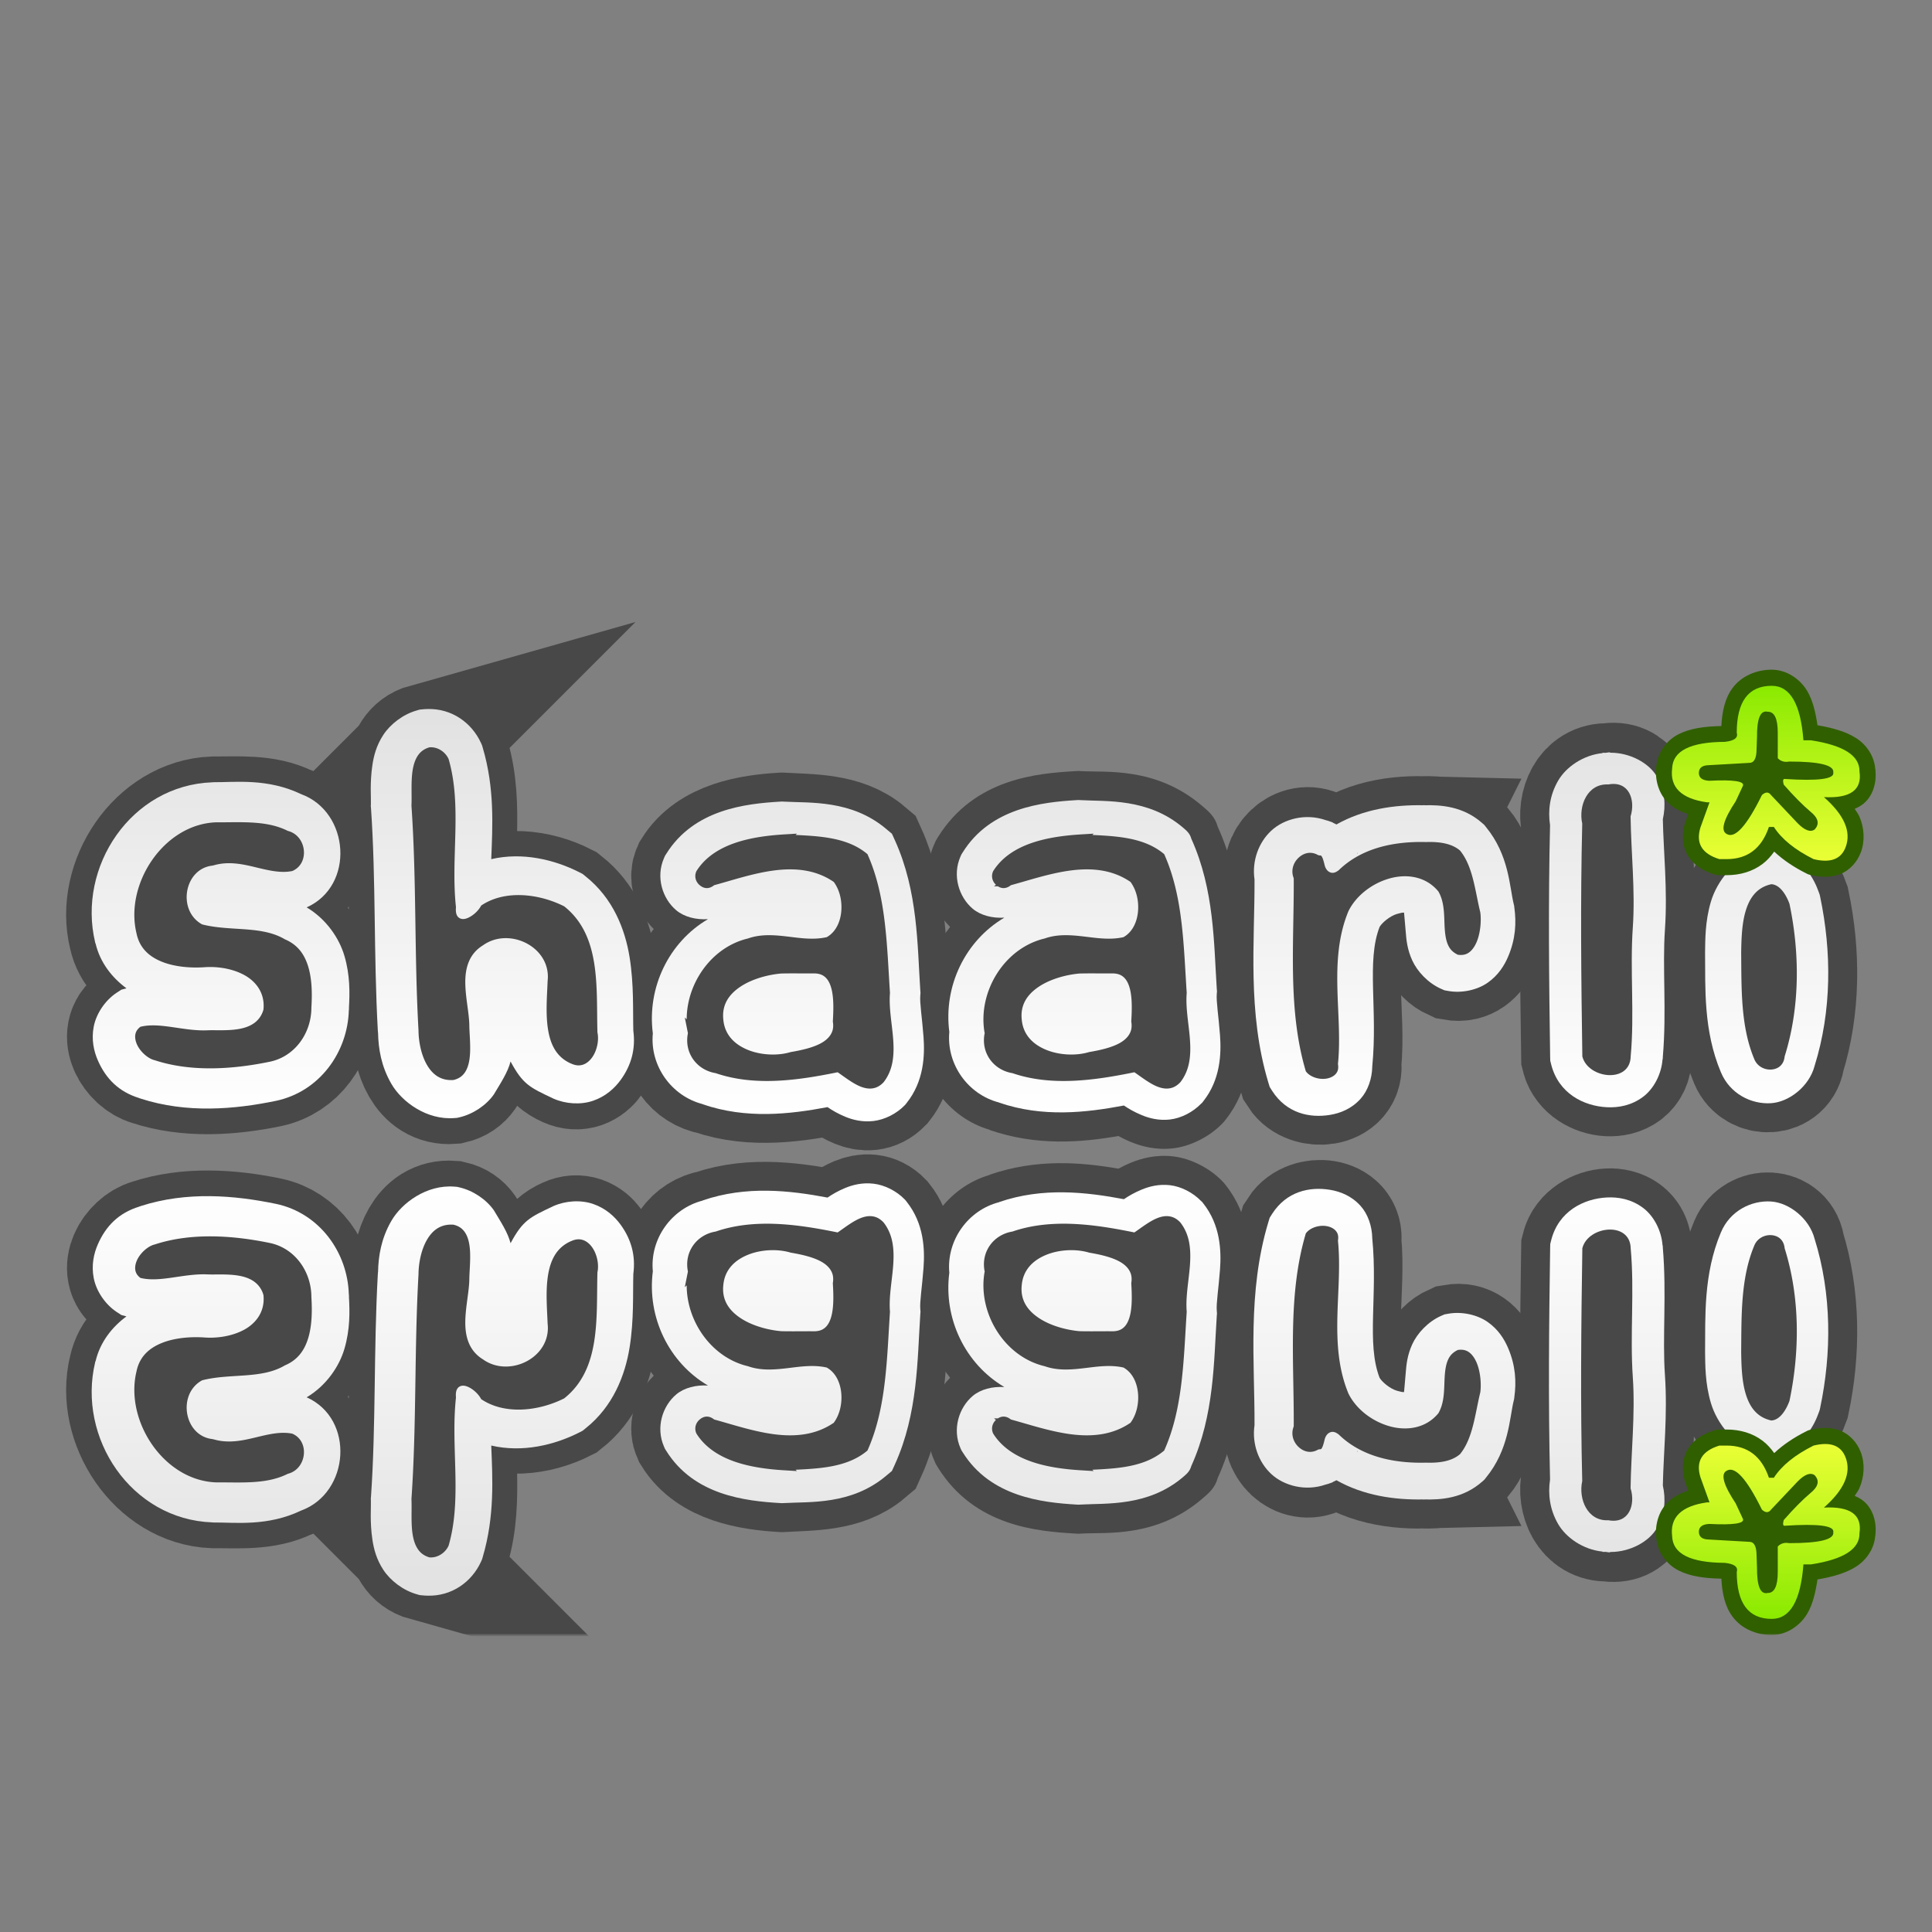 <svg xmlns="http://www.w3.org/2000/svg" xmlns:svg="http://www.w3.org/2000/svg" xmlns:xlink="http://www.w3.org/1999/xlink" id="svg2" width="600" height="600" version="1.1"><rect width="100%" height="100%" fill="#808080" stroke="none"/><title id="title6384">Shaarli Logo</title><defs id="defs4"><linearGradient id="linearGradient4405"><stop id="stop4407" offset="0" stop-color="#000" stop-opacity="1"/><stop id="stop4409" offset="1" stop-color="#fff" stop-opacity="1"/></linearGradient><linearGradient id="linearGradient3780"><stop id="stop3782" offset="0" stop-color="#8aea00" stop-opacity="1"/><stop id="stop3784" offset="1" stop-color="#ebff36" stop-opacity="1"/></linearGradient><linearGradient id="linearGradient4333-6-7"><stop id="stop4335-0-4" offset="0" stop-color="#fff" stop-opacity="1"/><stop id="stop4337-49-0" offset="1" stop-color="#e1e1e1" stop-opacity="1"/></linearGradient><linearGradient id="linearGradient4435" x1="845.8" x2="845.8" y1="637.3" y2="509.843" gradientTransform="translate(-606.516,-487.017)" gradientUnits="userSpaceOnUse" xlink:href="#linearGradient4333-6-7"/><linearGradient id="linearGradient4437" x1="1984.243" x2="1984.243" y1="-348.634" y2="-293.699" gradientTransform="translate(-1434.033,365.554)" gradientUnits="userSpaceOnUse" xlink:href="#linearGradient3780"/><linearGradient id="linearGradient4439" x1="845.8" x2="845.8" y1="637.3" y2="509.843" gradientTransform="translate(-699.197,-487.017)" gradientUnits="userSpaceOnUse" xlink:href="#linearGradient4333-6-7"/><linearGradient id="linearGradient4441" x1="845.8" x2="845.8" y1="637.3" y2="509.843" gradientTransform="translate(-699.879,-487.017)" gradientUnits="userSpaceOnUse" xlink:href="#linearGradient4333-6-7"/><linearGradient id="linearGradient4443" x1="845.8" x2="845.8" y1="637.3" y2="509.843" gradientTransform="translate(-703.287,-487.017)" gradientUnits="userSpaceOnUse" xlink:href="#linearGradient4333-6-7"/><linearGradient id="linearGradient4445" x1="845.8" x2="845.8" y1="637.3" y2="509.843" gradientTransform="translate(-701.242,-487.017)" gradientUnits="userSpaceOnUse" xlink:href="#linearGradient4333-6-7"/><linearGradient id="linearGradient4447" x1="845.8" x2="845.8" y1="637.3" y2="509.843" gradientTransform="translate(-699.198,-487.017)" gradientUnits="userSpaceOnUse" xlink:href="#linearGradient4333-6-7"/><linearGradient id="linearGradient4449" x1="845.8" x2="845.8" y1="637.3" y2="509.843" gradientTransform="translate(-701.242,-487.017)" gradientUnits="userSpaceOnUse" xlink:href="#linearGradient4333-6-7"/><linearGradient id="linearGradient4451" x1="845.8" x2="845.8" y1="637.3" y2="509.843" gradientTransform="translate(-701.242,-487.017)" gradientUnits="userSpaceOnUse" xlink:href="#linearGradient4333-6-7"/><linearGradient id="linearGradient4453" x1="845.8" x2="845.8" y1="637.3" y2="509.843" gradientTransform="translate(-701.242,-487.017)" gradientUnits="userSpaceOnUse" xlink:href="#linearGradient4333-6-7"/><linearGradient id="linearGradient6071" x1="845.8" x2="845.8" y1="637.3" y2="509.843" gradientTransform="translate(-701.242,-487.017)" gradientUnits="userSpaceOnUse" xlink:href="#linearGradient4333-6-7"/><linearGradient id="linearGradient6073" x1="845.8" x2="845.8" y1="637.3" y2="509.843" gradientTransform="translate(-701.242,-487.017)" gradientUnits="userSpaceOnUse" xlink:href="#linearGradient4333-6-7"/><linearGradient id="linearGradient6075" x1="845.8" x2="845.8" y1="637.3" y2="509.843" gradientTransform="translate(-701.242,-487.017)" gradientUnits="userSpaceOnUse" xlink:href="#linearGradient4333-6-7"/><linearGradient id="linearGradient6077" x1="845.8" x2="845.8" y1="637.3" y2="509.843" gradientTransform="translate(-699.198,-487.017)" gradientUnits="userSpaceOnUse" xlink:href="#linearGradient4333-6-7"/><linearGradient id="linearGradient6079" x1="845.8" x2="845.8" y1="637.3" y2="509.843" gradientTransform="translate(-701.242,-487.017)" gradientUnits="userSpaceOnUse" xlink:href="#linearGradient4333-6-7"/><linearGradient id="linearGradient6081" x1="845.8" x2="845.8" y1="637.3" y2="509.843" gradientTransform="translate(-703.287,-487.017)" gradientUnits="userSpaceOnUse" xlink:href="#linearGradient4333-6-7"/><linearGradient id="linearGradient6083" x1="845.8" x2="845.8" y1="637.3" y2="509.843" gradientTransform="translate(-699.879,-487.017)" gradientUnits="userSpaceOnUse" xlink:href="#linearGradient4333-6-7"/><linearGradient id="linearGradient6085" x1="845.8" x2="845.8" y1="637.3" y2="509.843" gradientTransform="translate(-699.197,-487.017)" gradientUnits="userSpaceOnUse" xlink:href="#linearGradient4333-6-7"/><linearGradient id="linearGradient6087" x1="1984.243" x2="1984.243" y1="-348.634" y2="-293.699" gradientTransform="translate(-1434.033,365.554)" gradientUnits="userSpaceOnUse" xlink:href="#linearGradient3780"/><linearGradient id="linearGradient6089" x1="845.8" x2="845.8" y1="637.3" y2="509.843" gradientTransform="translate(-606.516,-487.017)" gradientUnits="userSpaceOnUse" xlink:href="#linearGradient4333-6-7"/><linearGradient id="linearGradient6095" x1="1795.876" x2="1795.876" y1="-116.84" y2="-5.325" gradientTransform="translate(-1431.306,219.115)" gradientUnits="userSpaceOnUse" xlink:href="#linearGradient4405"/><mask id="mask6091" maskUnits="userSpaceOnUse"><rect id="rect6093" width="582.723" height="153.348" x="8.121" y="11.979" fill="url(#linearGradient6095)" fill-opacity="1" fill-rule="nonzero" stroke="none" stroke-width="0" color="#000"/></mask><linearGradient id="linearGradient3787" x1="1984.243" x2="1984.243" y1="-348.634" y2="-293.699" gradientTransform="translate(-1434.033,365.554)" gradientUnits="userSpaceOnUse" xlink:href="#linearGradient3780"/><linearGradient id="linearGradient3789" x1="1984.243" x2="1984.243" y1="-348.634" y2="-293.699" gradientTransform="translate(-1434.033,365.554)" gradientUnits="userSpaceOnUse" xlink:href="#linearGradient3780"/></defs><g id="layer9" display="inline" transform="translate(0,196)"><g id="g6232"><g id="g5987" display="inline" mask="url(#mask6091)" transform="matrix(1,0,0,-1,0,323.744)"><path id="path5989" fill="#484848" fill-opacity="1" fill-rule="nonzero" stroke="#484848" stroke-dasharray="none" stroke-dashoffset="0" stroke-linecap="butt" stroke-linejoin="miter" stroke-miterlimit="4" stroke-opacity="1" stroke-width="38" d="m 549.364,78.113 c -9.495,1.994 -9.703,14.035 -9.835,21.777 0.112,11.083 -0.209,22.963 4.142,33.273 2.005,4.85 9.781,4.748 10.319,-1.068 4.762,-15.205 4.748,-32.013 1.495,-47.505 -0.983,-2.757 -3.069,-6.35 -6.121,-6.476 z" color="#000"/><path id="path5991" fill="#484848" fill-opacity="1" fill-rule="nonzero" stroke="#484848" stroke-dasharray="none" stroke-dashoffset="0" stroke-linecap="butt" stroke-linejoin="miter" stroke-miterlimit="4" stroke-opacity="1" stroke-width="38" d="m 499.489,47.617 c -6.493,-0.34 -9.344,6.605 -8.112,12.169 -0.586,24.076 -0.329,48.312 0.034,72.308 1.751,6.965 14.895,8.488 15.017,-0.071 1.217,-13.272 -0.274,-26.75 0.664,-40.102 0.782,-11.415 -0.557,-23.243 -0.699,-34.376 1.585,-5.106 -0.471,-11.129 -6.903,-9.928 z" color="#000"/><path id="path5993" fill="#484848" fill-opacity="1" fill-rule="nonzero" stroke="#484848" stroke-dasharray="none" stroke-dashoffset="0" stroke-linecap="butt" stroke-linejoin="miter" stroke-miterlimit="4" stroke-opacity="1" stroke-width="38" d="m 132.423,35.234 c -7.694,2.171 -5.921,12.793 -6.227,19.002 1.611,23.245 0.848,46.574 2.171,69.817 0.068,7.094 3.202,16.902 11.885,16.227 7.571,-1.764 5.778,-11.832 5.656,-17.716 -0.047,-7.84 -4.556,-19.239 3.917,-24.309 7.641,-5.375 19.848,0.641 18.646,10.391 -0.325,8.831 -2.084,22.169 7.829,26.475 6.402,2.926 10.618,-5.217 9.394,-10.711 -0.375,-13.554 1.273,-30.226 -10.711,-39.677 -7.973,-4.058 -18.983,-5.545 -26.831,-0.214 -1.037,2.426 -6.995,6.951 -6.405,1.245 -1.695,-15.375 2.056,-31.458 -2.349,-46.402 -1.202,-2.639 -4.032,-4.459 -6.975,-4.128 z" color="#000"/><path id="path5995" fill="#484848" fill-opacity="1" fill-rule="nonzero" stroke="#484848" stroke-dasharray="none" stroke-dashoffset="0" stroke-linecap="butt" stroke-linejoin="miter" stroke-miterlimit="4" stroke-opacity="1" stroke-width="38" d="m 442.14,64.058 c -10.165,-0.258 -20.656,1.861 -28.147,9.181 -2.896,2.056 -1.266,-4.95 -4.84,-5.017 -5.407,-2.933 -11.583,2.988 -9.537,8.754 0.099,20.069 -1.977,40.979 3.879,60.387 3.18,4.958 13.756,4.093 12.704,-2.989 1.546,-15.539 -2.968,-32.105 3.167,-46.865 4.332,-8.663 18.41,-14.137 25.372,-5.907 3.521,6.126 -0.975,16.788 6.832,20.319 7.65,1.348 9.604,-9.082 8.825,-14.768 -1.654,-6.724 -2.156,-14.535 -6.654,-19.999 -3.138,-2.788 -7.564,-3.221 -11.601,-3.096 z" color="#000"/><path id="path5997" fill="url(#linearGradient6071)" fill-opacity="1" fill-rule="nonzero" stroke="none" stroke-width="22" d="m 442.383,54.046 c -0.183,-0.005 -0.379,0.035 -0.562,0.031 -8.694,-0.156 -18.301,1.17 -26.781,5.969 -0.368,-0.216 -0.768,-0.377 -1.156,-0.562 l 0.031,-0.062 c -0.202,-0.11 -0.42,-0.119 -0.625,-0.219 -0.557,-0.236 -1.11,-0.38 -1.687,-0.531 -6.074,-2.109 -12.799,-0.434 -16.844,3.344 -3.858,3.603 -6.006,9.291 -5.156,15.125 0.085,19.316 -2.292,41.235 4.312,63.125 l 0.406,1.312 0.75,1.188 c 4.452,6.943 11.586,8.531 18,7.469 3.207,-0.531 6.701,-1.899 9.5,-5.031 2.272,-2.543 3.512,-6.275 3.594,-9.844 0,-0.043 0,-0.082 0,-0.125 1.748,-17.818 -1.854,-32.725 2.281,-43.375 0.698,-1.232 3.186,-3.391 5.406,-4.031 1.112,-0.321 1.736,-0.443 2.187,-0.406 0.051,0.9 0.279,2.716 0.531,6.062 0.182,2.414 0.473,5.422 2.031,8.812 1.558,3.391 4.842,6.94 8.844,8.75 l 1.156,0.5 1.219,0.219 c 4.154,0.732 8.936,-0.285 12.219,-2.594 3.283,-2.309 5.136,-5.312 6.313,-8.062 2.353,-5.502 2.591,-10.541 1.937,-15.312 l -0.062,-0.531 -0.125,-0.5 c -1.337,-5.437 -1.418,-15.177 -8.656,-23.969 l -0.469,-0.594 -0.594,-0.531 c -6.032,-5.36 -13.043,-5.712 -18,-5.594 v -0.031 z m -20.969,14.625 c 0.31,0.62 0.192,0.768 0.063,0.281 -0.016,-0.06 -0.046,-0.211 -0.063,-0.281 z m -11.844,14.156 c 0.271,0.104 0.535,0.228 0.812,0.312 l -0.125,0.219 -0.125,0.312 c -0.231,0.556 -0.353,1.101 -0.562,1.656 0.01,-0.847 -0.01,-1.649 0,-2.5 z" color="#000"/><path id="path5999" fill="#484848" fill-opacity="1" fill-rule="nonzero" stroke="none" stroke-width="38" d="m 334.936,43.429 -1.125,0.062 c -11.454,0.688 -31.13,2.139 -42.531,20.5 l -0.688,1.156 -0.531,1.219 c -4.016,9.095 -1.174,19.349 5,25.5 -7.101,9.04 -10.536,20.698 -9.25,32.656 -0.793,13.712 8.516,26.59 21.562,30.344 l -0.031,0.062 c 14.594,5.024 28.334,3.892 40,1.875 1.138,0.61 2.377,1.242 3.844,1.844 3.193,1.31 7.68,2.609 13.187,1.969 5.507,-0.64 11.346,-3.716 15.063,-7.531 l 0.656,-0.688 0.594,-0.75 c 7.375,-9.28 7.677,-20.194 7.187,-26.812 -0.489,-6.619 -1.065,-10.996 -1.031,-11.375 l 0.125,-1.469 -0.094,-1.5 c -0.904,-13.7 -0.444,-31.509 -8.687,-49.719 -0.887,-3.144 -2.618,-4.61 -5,-6.625 -14.193,-12.047 -29.801,-10.228 -37.125,-10.656 z m -5,69.25 c -0.698,0.254 -0.096,-0.059 3.594,0.375 3.176,0.373 8.492,1.291 15.344,0.344 -0.042,1.607 -0.047,3.1 0.031,4.469 l -1.219,0.25 c -9.43,1.929 -17.753,2.706 -24.063,1.719 0.309,-2.618 2.556,-6.114 4.281,-6.531 l 1.031,-0.25 1,-0.375 z" color="#000"/><path id="path6001" fill="#484848" fill-opacity="1" fill-rule="nonzero" stroke="#484848" stroke-dasharray="none" stroke-dashoffset="0" stroke-linecap="butt" stroke-linejoin="miter" stroke-miterlimit="4" stroke-opacity="1" stroke-width="38" d="m 242.868,62.943 c -9.845,0.591 -21.923,2.573 -27.507,11.565 -1.522,3.448 2.515,7.165 5.8,4.555 11.688,-3.184 25.877,-8.643 36.937,-1.032 3.425,4.657 3.271,13.732 -2.135,16.831 -8.114,1.834 -16.456,-2.502 -24.589,0.463 -12.741,3.08 -20.924,16.831 -18.646,29.535 -1.221,6.039 2.753,11.58 8.718,12.597 12.26,4.221 25.714,2.258 37.969,-0.249 3.967,2.72 9.701,7.859 14.341,3.096 6.26,-7.877 1.273,-19.023 2.088,-28.069 -0.958,-14.504 -1.048,-29.913 -7.034,-43.136 -7.09,-6.019 -17.222,-5.646 -25.941,-6.156 z" color="#000"/><path id="path6003" fill="url(#linearGradient6073)" fill-opacity="1" fill-rule="nonzero" stroke="none" stroke-width="22" d="m 132.717,24.196 c -0.5,0.015 -1.02,0.036 -1.531,0.094 l -0.906,0.094 -0.844,0.25 c -4.286,1.209 -8.194,4.249 -10.375,7.562 -2.182,3.313 -2.984,6.567 -3.406,9.375 -0.844,5.617 -0.382,10.373 -0.469,12.125 l -0.031,0.656 0.062,0.625 c 1.548,22.342 0.803,45.465 2.125,69.188 5e-4,0.051 0.031,0.106 0.031,0.156 0.01,0.115 -0.01,0.229 0,0.344 h 0.031 c 0.099,4.989 0.967,10.431 4.125,15.906 3.26,5.652 11.014,11.321 19.562,10.656 l 0.844,-0.062 0.812,-0.188 c 4.238,-0.988 8.327,-3.796 10.625,-7.094 2.173,-3.634 4.334,-6.892 5.187,-10.228 3.84,7.133 5.951,8.046 13.157,11.447 v 0.031 c 0.059,0.027 0.128,0.036 0.188,0.062 3.742,1.654 8.431,1.977 12.281,0.656 3.911,-1.341 6.718,-3.901 8.594,-6.5 3.336,-4.622 4.644,-9.641 3.906,-15.25 -0.172,-6.207 0.224,-14.232 -1.156,-22.812 -1.38,-8.58 -5.096,-18.363 -13.75,-25.188 l -0.844,-0.688 -0.969,-0.5 c -7.765,-3.953 -17.709,-6.355 -27.406,-4.094 0.409,-10.283 1.089,-21.96 -2.625,-34.562 l -0.219,-0.75 -0.312,-0.719 c -2.917,-6.403 -9.181,-10.822 -16.688,-10.594 z m 6.062,54 c 0,0.01 0.05,0.032 0.062,0.062 l -0.625,1.469 c 0.331,-0.862 0.554,-1.566 0.562,-1.531 z m 36.062,48.281 c 0.012,-0.004 0.019,0.005 0.031,0 l 0.063,0.312 c -0.043,-0.191 -0.061,-0.255 -0.094,-0.312 z" color="#000"/><path id="path6005" fill="#484848" fill-opacity="1" stroke="none" d="m 133.346,36.096 c -1.692,0.494 -2.816,1.398 -3.625,2.625 -0.821,1.244 -1.324,2.851 -1.594,4.625 -0.534,3.517 -0.195,7.612 -0.344,10.812 0,0.029 0,0.065 0,0.094 1.606,23.274 0.869,46.59 2.188,69.75 a 0.884,0.884 0 0 1 0,0.062 c 0.033,3.421 0.83,7.534 2.594,10.594 1.744,3.025 4.292,5.006 8.219,4.75 0.011,-7.3e-4 0.02,7.7e-4 0.031,0 1.686,-0.4 2.754,-1.197 3.531,-2.312 0.782,-1.122 1.239,-2.598 1.469,-4.25 0.459,-3.303 2e-4,-7.229 -0.062,-10.25 a 0.884,0.884 0 0 1 0,-0.031 c -0.023,-3.754 -1.179,-8.583 -1.25,-13.188 -0.071,-4.59 1.051,-9.12 5.562,-11.844 0.012,-0.008 0.019,-0.023 0.031,-0.031 8.241,-5.753 21.2,0.727 19.969,11.188 0,0.011 0,0.02 0,0.031 -4e-4,0.01 4e-4,0.022 0,0.031 -0.166,4.447 -0.642,9.921 0.094,14.719 0.739,4.819 2.586,8.831 7.219,10.844 a 0.884,0.884 0 0 1 0.031,0 c 1.426,0.652 2.625,0.678 3.688,0.312 1.062,-0.366 2.015,-1.154 2.781,-2.219 1.532,-2.13 2.201,-5.365 1.656,-7.812 a 0.884,0.884 0 0 1 0,-0.156 c -0.189,-6.824 0.107,-14.358 -1,-21.281 -1.103,-6.894 -3.586,-13.136 -9.312,-17.688 -7.729,-3.904 -18.344,-5.258 -25.781,-0.25 -0.773,1.485 -2.324,3.006 -4,3.781 -0.904,0.418 -1.982,0.653 -2.875,0.031 -0.852,-0.593 -1.087,-1.728 -0.969,-3.188 0.01,-0.07 -0.01,-0.115 0,-0.188 -1.663,-15.48 1.962,-31.38 -2.281,-45.938 -1.036,-2.275 -3.478,-3.859 -5.969,-3.625 z"/><path id="path6007" fill="url(#linearGradient6075)" fill-opacity="1" fill-rule="nonzero" stroke="none" stroke-width="22" d="m 500.008,37.64 c -0.47,-0.025 -0.91,0.138 -1.375,0.156 -0.318,0.036 -0.656,-0.058 -0.969,0 v 0.094 c -5.949,0.597 -11.32,4.279 -13.812,8.625 -2.519,4.392 -3.164,9.074 -2.469,13.75 -0.569,24.072 -0.329,48.178 0.031,71.969 l 0.031,1.188 0.281,1.125 c 2.276,9.054 10.12,12.943 17.281,13.312 3.58,0.185 7.606,-0.501 11.25,-3.219 3.443,-2.567 5.753,-7.215 6.062,-11.688 h 0.062 c 0.024,-0.265 0.01,-0.517 0.031,-0.781 1.217,-14.321 -0.181,-27.639 0.656,-39.562 0.841,-12.283 -0.456,-23.979 -0.656,-34.187 0.917,-4.197 0.751,-8.64 -1.75,-13.094 -2.54,-4.522 -8.679,-7.577 -14.437,-7.562 -0.073,1.9e-4 -0.146,-0.001 -0.219,0 v -0.125 z m -0.438,10.469 1.562,8.375 c -0.089,0.088 -0.54,0.266 -0.969,0.5 -0.443,-0.176 -0.588,-0.317 -1.125,-0.594 z m 1.625,8.688 0.125,0.656 c 0,-5.2e-4 -0.146,-0.058 -0.156,-0.062 0.013,-0.262 0.01,-0.416 0.031,-0.594 z" color="#000"/><path id="path6009" fill="#484848" fill-opacity="1" stroke="none" d="m 499.489,47.617 c -6.493,-0.34 -9.344,6.605 -8.112,12.169 -0.586,24.076 -0.329,48.312 0.034,72.308 1.751,6.965 14.895,8.488 15.017,-0.071 1.217,-13.272 -0.274,-26.75 0.664,-40.102 0.782,-11.415 -0.557,-23.243 -0.699,-34.376 1.585,-5.106 -0.471,-11.129 -6.903,-9.928 z"/><path id="path6011" fill="#000" fill-opacity="1" stroke="none" d="m 544.52,53.631 c -7.578,-0.468 -10.675,10.086 -4.626,14.198 6.483,5.14 16.978,-2.577 12.988,-10.248 -1.438,-3.203 -5.114,-4.26 -8.362,-3.95 z"/><path id="path6013" fill="#484848" fill-opacity="1" stroke="#484848" stroke-dasharray="none" stroke-miterlimit="4" stroke-opacity="1" stroke-width="38" d="m 66.312,57.93 c -17.371,0.628 -30.064,20.097 -26.023,36.398 2.193,10.051 13.854,12.097 22.635,11.492 7.138,-0.515 17.604,2.453 16.732,11.492 -1.868,6.297 -10.99,4.974 -16.067,5.217 -7.019,0.304 -14.552,-2.835 -21.309,-1.025 -5.546,3.716 -0.77,11.632 4.436,13.099 11.62,3.854 24.777,2.986 36.677,0.524 8.494,-1.785 13.977,-9.662 14.007,-18.129 0.536,-8.46 -0.125,-18.858 -9.082,-22.635 -7.833,-4.544 -17.524,-2.6 -25.744,-4.646 -6.504,-3.752 -4.59,-15.083 3.214,-15.544 8.376,-2.645 16.584,3.543 24.731,1.747 6.803,-2.757 5.678,-13.266 -1.292,-15.195 C 82.177,57.193 73.972,57.98 66.312,57.93 Z"/><path id="path6015" fill="url(#linearGradient6077)" fill-opacity="1" fill-rule="nonzero" stroke="none" stroke-width="22" d="m 66.146,46.921 -0.219,0.031 c -25.268,0.914 -41.979,26.296 -36.375,49.719 0,0.01 0,0.021 0,0.031 0.023,0.094 0.039,0.188 0.062,0.281 h 0.062 c 1.416,6.03 5.224,10.73 9.594,13.938 l -1.594,0.438 -1.531,1 c -3.493,2.341 -6.246,6.407 -7.031,10.438 -0.785,4.031 0.016,7.644 1.281,10.531 2.462,5.617 6.436,9.721 12.844,11.688 v 0.031 c 0.123,0.041 0.251,0.054 0.375,0.094 0.044,0.014 0.081,0.048 0.125,0.062 14.288,4.597 29.052,3.34 41.875,0.688 h 0.031 c 13.703,-2.879 22.355,-15.235 22.688,-28.188 h 0.031 c 0.01,-0.104 -0.01,-0.238 0,-0.344 0,-0.105 0.031,-0.207 0.031,-0.312 h -0.031 c 0.275,-4.68 0.363,-10.219 -1.406,-16.219 -1.613,-5.468 -5.619,-11.409 -11.719,-15.031 C 110.29,79.056 108.578,56.158 93.551,50.639 83.077,45.629 73.122,46.965 66.395,46.921 h -0.25 z M 49.927,124.077 c 0.474,0.113 0.743,0.175 0.688,0.188 -0.138,-0.044 -0.301,-0.048 -0.438,-0.094 l -0.25,-0.094 z" color="#000"/><path id="path6017" fill="#484848" fill-opacity="1" stroke="none" d="M 67.047,59.378 C 50.757,60.013 38.62,78.635 42.422,93.971 a 1.442,1.442 0 0 1 0,0.031 c 0.987,4.526 3.983,7.143 7.969,8.719 3.985,1.576 8.921,1.948 13.156,1.656 3.818,-0.276 8.416,0.356 12.156,2.344 3.74,1.988 6.616,5.635 6.125,10.719 a 1.442,1.442 0 0 1 -0.062,0.281 c -0.562,1.894 -1.746,3.328 -3.188,4.25 -1.442,0.922 -3.087,1.394 -4.781,1.656 -3.389,0.525 -7.033,0.23 -9.406,0.344 -7.408,0.321 -14.726,-2.603 -20.781,-1.094 -0.923,0.693 -1.397,1.462 -1.562,2.312 -0.181,0.927 -0.017,2.019 0.469,3.125 0.971,2.213 3.281,4.325 5.344,4.906 a 1.442,1.442 0 0 1 0.062,0 c 11.252,3.732 24.146,2.933 35.906,0.5 7.782,-1.635 12.847,-8.873 12.875,-16.719 a 1.442,1.442 0 0 1 0,-0.094 c 0.263,-4.155 0.201,-8.715 -0.937,-12.562 -1.138,-3.847 -3.227,-6.915 -7.281,-8.625 a 1.442,1.442 0 0 1 -0.156,-0.094 c -7.233,-4.196 -16.691,-2.339 -25.375,-4.5 a 1.442,1.442 0 0 1 -0.375,-0.156 c -7.593,-4.38 -5.364,-17.275 3.5,-18.156 v -0.031 c 0.115,-0.036 0.229,-0.029 0.344,-0.062 4.501,-1.306 8.839,-0.38 12.875,0.594 4.08,0.985 7.88,1.928 11.469,1.188 5.476,-2.31 4.495,-10.833 -1.188,-12.406 a 1.442,1.442 0 0 1 -0.281,-0.094 c -6.553,-3.283 -14.441,-2.578 -22.188,-2.625 -0.021,-1.3e-4 -0.042,1.4e-4 -0.062,0 z"/><path id="path6019" fill="url(#linearGradient6079)" fill-opacity="1" fill-rule="nonzero" stroke="none" stroke-width="22" d="m 334.914,52.452 -0.562,0.031 c -10.692,0.642 -26.761,2.359 -35.406,16.281 l -0.375,0.594 -0.281,0.625 c -2.617,5.927 -0.486,12.636 3.813,16.25 2.47,2.077 6.154,2.975 9.812,2.75 -12.173,7.162 -18.958,21.293 -17.094,35.5 -0.932,10.033 5.796,19.426 15.438,21.906 v 0.031 c 13.584,4.676 27.045,3.119 38.781,0.906 1.449,0.985 3.288,2.067 5.563,3 2.275,0.933 5.258,1.75 8.75,1.344 3.491,-0.406 7.12,-2.303 9.625,-4.875 l 0.375,-0.344 0.312,-0.406 c 5.364,-6.75 5.648,-14.757 5.219,-20.562 -0.429,-5.805 -1.211,-10.502 -1,-12.844 l 0.062,-0.781 -0.062,-0.75 c -0.93,-14.081 -0.732,-30.777 -7.906,-46.625 -0.459,-1.658 -1.375,-2.432 -2.625,-3.5 -10.829,-9.192 -23.859,-8.033 -31.844,-8.5 l -0.594,-0.031 z m 22.063,47.469 c 0.298,4.01 0.663,7.893 0.937,12.094 -0.362,6.151 0.754,11.181 1.031,14.938 0.091,1.234 -3e-4,1.897 -0.031,2.719 -0.726,-0.494 -0.88,-0.57 -1.781,-1.188 l -3.5,-2.406 -4.156,0.844 c -11.85,2.425 -23.49,3.771 -32.719,0.594 l -0.75,-0.25 -0.812,-0.156 c -0.756,-0.129 -0.744,-0.008 -0.594,-0.75 l 0.375,-1.875 -0.344,-1.875 c -1.322,-7.375 4.073,-16.319 11.156,-18.031 l 0.563,-0.156 0.531,-0.188 c 1.559,-0.568 3.796,-0.583 7.688,-0.125 3.892,0.458 9.227,1.484 15.656,0.031 l 1.469,-0.344 1.312,-0.75 c 1.546,-0.886 2.848,-1.953 3.969,-3.125 z" color="#000"/><path id="path6021" fill="#484848" fill-opacity="1" stroke="none" d="m 442.846,65.503 c -9.942,-0.252 -20.011,1.831 -27.125,8.781 a 1.425,1.425 0 0 1 -0.188,0.125 c -0.492,0.35 -1.014,0.643 -1.687,0.656 -0.673,0.013 -1.34,-0.399 -1.688,-0.812 -0.695,-0.827 -0.769,-1.595 -0.969,-2.344 -0.2,-0.749 -0.425,-1.471 -0.656,-1.844 -0.232,-0.372 -0.262,-0.398 -0.687,-0.406 a 1.425,1.425 0 0 1 -0.656,-0.188 c -2.151,-1.167 -4.313,-0.582 -5.906,0.906 -1.593,1.488 -2.414,3.812 -1.594,6.125 a 1.425,1.425 0 0 1 0.094,0.469 c 0.099,20.085 -1.905,40.739 3.75,59.719 1.238,1.75 4.054,2.666 6.406,2.281 1.208,-0.198 2.222,-0.712 2.844,-1.406 0.622,-0.694 0.962,-1.546 0.75,-2.969 a 1.425,1.425 0 0 1 0,-0.375 c 1.509,-15.168 -3.125,-31.943 3.25,-47.281 a 1.425,1.425 0 0 1 0.031,-0.062 c 2.388,-4.777 7.285,-8.5 12.594,-10.031 5.309,-1.531 11.269,-0.752 15.156,3.844 a 1.425,1.425 0 0 1 0.156,0.188 c 2.069,3.601 1.692,8.015 1.969,11.75 0.139,1.867 0.419,3.541 1.031,4.875 0.592,1.29 1.475,2.257 3.031,3 1.461,0.207 2.53,-0.051 3.438,-0.688 0.959,-0.672 1.771,-1.814 2.375,-3.219 1.208,-2.81 1.508,-6.683 1.156,-9.25 -1.66,-6.825 -2.269,-14.236 -6.281,-19.188 -2.694,-2.33 -6.669,-2.776 -10.531,-2.656 a 1.425,1.425 0 0 1 -0.062,0 z"/><path id="path6023" fill="url(#linearGradient6081)" fill-opacity="1" fill-rule="nonzero" stroke="none" stroke-width="22" d="m 548.526,68.077 -1.219,0.25 c -8.696,1.826 -14.143,9.538 -15.969,15.687 -1.826,6.15 -1.746,11.847 -1.812,15.719 v 0.125 0.125 c 0.109,10.799 -0.554,24.013 4.906,37 0.01,0.022 0.022,0.04 0.031,0.062 2.773,6.621 9.382,9.962 15.562,9.562 5.6,-0.362 11.835,-5.22 13.5,-11.531 5.392,-17.216 5.301,-35.621 1.75,-52.531 l -0.156,-0.688 -0.219,-0.625 c -0.781,-2.191 -1.853,-4.63 -3.938,-7.188 -2.084,-2.558 -5.84,-5.717 -11.188,-5.938 l -1.25,-0.031 z" color="#000"/><path id="path6025" fill="#484848" fill-opacity="1" stroke="none" d="m 550.114,78.596 c -4.523,0.975 -6.782,4.263 -8,8.375 -1.223,4.131 -1.309,9.035 -1.375,12.906 0.112,11.096 -0.204,22.91 4.094,33.094 0.921,2.228 3.173,3.321 5.25,3.188 2.077,-0.133 3.906,-1.39 4.156,-4.094 a 0.465,0.465 0 0 1 0.031,-0.094 c 4.733,-15.112 4.708,-31.855 1.469,-47.281 -0.479,-1.326 -1.225,-2.853 -2.187,-4.031 -0.963,-1.178 -2.115,-1.985 -3.438,-2.062 z"/><path id="path6027" fill="url(#linearGradient6083)" fill-opacity="1" fill-rule="nonzero" stroke="none" stroke-width="22" d="m 242.871,52.921 -0.594,0.031 c -10.692,0.642 -26.761,2.359 -35.406,16.281 l -0.375,0.594 -0.281,0.656 c -2.617,5.927 -0.486,12.605 3.812,16.219 2.477,2.083 6.176,2.983 9.844,2.75 -12.176,7.147 -18.966,21.268 -17.125,35.469 -0.967,10.061 5.8,19.489 15.469,21.969 l -0.031,0.031 c 13.589,4.678 27.073,3.12 38.812,0.906 1.444,0.98 3.272,2.073 5.531,3 2.275,0.933 5.258,1.718 8.75,1.312 3.491,-0.406 7.151,-2.272 9.656,-4.844 l 0.344,-0.375 0.312,-0.406 c 5.364,-6.75 5.648,-14.726 5.219,-20.531 -0.429,-5.805 -1.211,-10.502 -1,-12.844 l 0.062,-0.781 -0.062,-0.781 c -0.93,-14.081 -0.701,-30.746 -7.875,-46.594 l -0.938,-2.062 -1.719,-1.438 c -10.829,-9.192 -23.828,-8.064 -31.812,-8.531 l -0.594,-0.031 z m 22.031,47.5 c 0.297,4.001 0.664,7.873 0.938,12.062 -0.362,6.151 0.754,11.212 1.031,14.969 0.091,1.228 0,1.868 -0.031,2.688 -0.726,-0.494 -0.88,-0.57 -1.781,-1.188 l -3.5,-2.406 -4.156,0.875 c -11.85,2.425 -23.458,3.771 -32.688,0.594 l -0.781,-0.281 -0.812,-0.125 c -0.756,-0.129 -0.744,-0.04 -0.594,-0.781 l 0.375,-1.844 -0.344,-1.875 c -1.322,-7.375 4.073,-16.35 11.156,-18.062 l 0.562,-0.125 0.531,-0.188 c 1.559,-0.568 3.796,-0.583 7.688,-0.125 3.892,0.458 9.227,1.453 15.656,0 l 1.469,-0.312 1.312,-0.75 c 1.546,-0.886 2.848,-1.953 3.969,-3.125 z" color="#000"/><path id="path6029" fill="#484848" fill-opacity="1" stroke="#484848" stroke-dasharray="none" stroke-miterlimit="4" stroke-opacity="1" stroke-width="3" d="m 243.636,64.63 c -9.636,0.584 -20.934,2.595 -26.031,10.625 -0.404,0.99 -0.045,1.911 0.656,2.5 0.717,0.602 1.49,0.852 2.563,0 a 1.684,1.684 0 0 1 0.625,-0.312 c 5.775,-1.573 12.317,-3.785 18.937,-4.625 6.621,-0.84 13.444,-0.259 19.406,3.844 a 1.684,1.684 0 0 1 0.375,0.375 c 2.028,2.758 2.911,6.507 2.594,10.125 -0.317,3.618 -1.907,7.258 -5.219,9.156 a 1.684,1.684 0 0 1 -0.469,0.188 c -4.456,1.007 -8.795,0.291 -12.875,-0.188 -4.08,-0.478 -7.887,-0.735 -11.531,0.594 a 1.684,1.684 0 0 1 -0.156,0.031 c -11.788,2.85 -19.523,15.788 -17.406,27.594 a 1.684,1.684 0 0 1 0,0.656 c -1.041,5.146 2.256,9.727 7.344,10.594 a 1.684,1.684 0 0 1 0.281,0.062 c 11.75,4.045 24.876,2.181 37.062,-0.312 a 1.684,1.684 0 0 1 1.281,0.281 c 2.082,1.427 4.457,3.292 6.625,4.188 1.084,0.448 2.063,0.631 2.937,0.531 0.863,-0.098 1.676,-0.446 2.594,-1.375 0.01,-0.012 0.022,-0.019 0.031,-0.031 2.661,-3.44 2.97,-7.615 2.625,-12.312 -0.343,-4.666 -1.377,-9.663 -1,-14.469 -0.952,-14.425 -1.107,-29.458 -6.719,-42.156 -6.412,-5.223 -15.795,-5.066 -24.469,-5.562 -0.021,-10e-4 -0.042,0.001 -0.063,0 z"/><path id="path6031" fill="url(#linearGradient6085)" fill-opacity="1" fill-rule="nonzero" stroke="none" stroke-width="22" d="m 252.938,106.304 c -3.499,0.031 -6.961,-0.058 -10.375,0.031 -4.1,0.36 -9.038,1.69 -12.625,4.094 -3.614,2.421 -5.87,5.689 -5.281,10.438 0.493,4.615 3.564,7.564 7.688,9.219 4.123,1.654 9.263,1.821 13.156,0.656 a 1.361,1.361 0 0 1 0.156,-0.031 c 2.869,-0.498 6.594,-1.253 9.281,-2.719 1.344,-0.733 2.384,-1.637 3.031,-2.688 0.648,-1.051 0.96,-2.26 0.687,-3.969 a 1.361,1.361 0 0 1 0,-0.281 c 0.156,-2.767 0.345,-6.685 -0.375,-9.719 -0.36,-1.517 -0.926,-2.775 -1.75,-3.625 -0.818,-0.844 -1.87,-1.362 -3.562,-1.406 -0.012,-3.2e-4 -0.019,2.7e-4 -0.031,0 z" color="#000"/><path id="path6033" fill="#305f00" fill-opacity="1" fill-rule="nonzero" stroke="none" stroke-width="10" d="m 550.241,11.977 c -4.743,8e-5 -9.388,1.945 -12.156,5.656 -2.394,3.209 -3.265,7.282 -3.5,11.844 -5.242,0.108 -9.658,0.711 -13.281,2.531 -3.752,1.885 -6.558,5.756 -6.906,9.938 h -0.062 c -0.013,0.103 0.011,0.209 0,0.312 0,0.043 -0.03,0.082 -0.031,0.125 h 0.031 c -0.383,3.942 0.804,8.086 3.625,10.844 1.743,1.704 3.924,2.79 6.312,3.594 l -0.875,2.438 -0.062,0.125 -0.031,0.125 c -1.024,3.328 -0.988,7.094 0.844,10.156 1.832,3.062 4.913,4.853 8.344,5.906 l 0.719,0.219 h 0.75 2.281 c 4.104,5e-5 8.018,-1.113 11.156,-3.5 1.388,-1.056 2.568,-2.381 3.594,-3.812 2.738,2.556 6.054,4.808 10,6.781 l 0.5,0.25 0.531,0.156 c 3.235,0.792 6.397,0.953 9.406,-0.188 2.996,-1.135 5.352,-3.79 6.438,-6.719 h 0.031 v -0.031 c 1.319,-3.581 1.075,-7.658 -0.469,-11.188 -0.359,-0.821 -0.964,-1.56 -1.438,-2.344 0.799,-0.354 1.577,-0.75 2.312,-1.281 3.146,-2.273 4.467,-6.44 4.156,-10.25 h 0.031 c 0,-0.129 -0.061,-0.247 -0.062,-0.375 -0.017,-0.154 0.023,-0.317 0,-0.469 h -0.062 c -0.251,-3.859 -2.624,-7.476 -5.875,-9.562 -3.197,-2.051 -7.228,-3.197 -12.062,-4.031 -0.595,-4.029 -1.446,-7.641 -3.125,-10.531 -2.27,-3.908 -6.565,-6.719 -11.062,-6.719 z m 18.312,50.625 c 0.265,0.977 0.297,1.77 -0.031,2.656 v 0.031 c -0.318,0.869 -0.304,0.722 -0.625,0.844 -0.259,0.098 -1.207,0.149 -2.562,-0.062 0.331,-0.147 0.737,-0.143 1.031,-0.344 l 0.438,-0.281 0.375,-0.406 c 0.581,-0.62 0.978,-1.554 1.375,-2.438 z" color="#000"/><g id="text6035" fill="url(#linearGradient3787)" fill-opacity="1" stroke="none" font-family="comic andy" font-size="165.015" font-stretch="normal" font-style="normal" font-variant="normal" font-weight="normal" letter-spacing="0" word-spacing="0" style="line-height:125%;-inkscape-font-specification:'comic andy'"><path id="path98" fill="url(#linearGradient6087)" fill-opacity="1" d="m 550.245,16.984 q 8.541,0 9.83,16.92 h 2.337 q 15.228,2.337 15.067,9.669 1.289,8.621 -11.039,7.977 9.427,8.299 6.768,15.47 -2.095,5.721 -9.991,3.787 -8.702,-4.351 -12.328,-9.991 h -1.531 q -3.384,9.991 -13.134,9.991 h -2.256 q -8.138,-2.498 -5.882,-9.83 l 2.82,-7.816 h -0.806 q -11.925,-1.692 -10.797,-10.555 0.322,-8.138 16.356,-8.219 4.432,-0.483 3.706,-2.82 0,-14.584 10.877,-14.584 z m -4.593,16.034 -0.161,4.512 q -0.242,3.384 -2.175,3.384 l -12.731,0.725 q -2.981,0.081 -2.981,2.417 0,2.256 3.223,2.417 11.2,-0.564 10.475,1.531 l -2.256,4.834 q -5.721,8.621 -2.82,10.152 3.868,2.337 10.958,-12.086 1.692,-1.531 2.82,0 4.996,5.318 8.219,8.702 3.304,3.384 5.318,2.014 2.417,-2.578 -1.289,-5.56 -3.626,-3.062 -8.299,-8.38 -0.483,-1.773 0.242,-1.773 15.792,1.047 15.148,-2.014 0.483,-3.384 -13.698,-3.384 -2.175,0.403 -3.545,-1.047 v -7.896 q 0,-6.607 -3.142,-6.526 -3.384,-0.806 -3.304,7.977 z"/></g><path id="path6039" fill="#484848" fill-opacity="1" stroke="#484848" stroke-dasharray="none" stroke-miterlimit="4" stroke-opacity="1" stroke-width="3" d="m 335.791,64.63 c -9.636,0.584 -20.934,2.595 -26.031,10.625 -0.404,0.99 -0.045,1.911 0.656,2.5 0.717,0.602 1.49,0.852 2.563,0 a 1.684,1.684 0 0 1 0.625,-0.312 c 5.775,-1.573 12.317,-3.785 18.937,-4.625 6.621,-0.84 13.444,-0.259 19.406,3.844 a 1.684,1.684 0 0 1 0.375,0.375 c 2.028,2.758 2.911,6.507 2.594,10.125 -0.317,3.618 -1.907,7.258 -5.219,9.156 a 1.684,1.684 0 0 1 -0.469,0.188 c -4.456,1.007 -8.795,0.291 -12.875,-0.188 -4.08,-0.478 -7.887,-0.735 -11.531,0.594 a 1.684,1.684 0 0 1 -0.156,0.031 c -11.788,2.85 -19.523,15.788 -17.406,27.594 a 1.684,1.684 0 0 1 0,0.656 c -1.041,5.146 2.256,9.727 7.344,10.594 a 1.684,1.684 0 0 1 0.281,0.062 c 11.75,4.045 24.876,2.181 37.062,-0.312 a 1.684,1.684 0 0 1 1.281,0.281 c 2.082,1.427 4.457,3.292 6.625,4.188 1.084,0.448 2.063,0.631 2.937,0.531 0.863,-0.098 1.676,-0.446 2.594,-1.375 0.01,-0.012 0.022,-0.019 0.031,-0.031 2.661,-3.44 2.97,-7.615 2.625,-12.312 -0.343,-4.666 -1.377,-9.663 -1,-14.469 -0.952,-14.425 -1.107,-29.458 -6.719,-42.156 -6.412,-5.223 -15.795,-5.066 -24.469,-5.562 -0.021,-10e-4 -0.042,0.001 -0.063,0 z"/><path id="path6041" fill="url(#linearGradient6089)" fill-opacity="1" fill-rule="nonzero" stroke="none" stroke-width="22" d="m 345.619,106.304 c -3.499,0.031 -6.961,-0.058 -10.375,0.031 -4.1,0.36 -9.038,1.69 -12.625,4.094 -3.614,2.421 -5.87,5.689 -5.281,10.438 0.493,4.615 3.564,7.564 7.688,9.219 4.123,1.654 9.263,1.821 13.156,0.656 a 1.361,1.361 0 0 1 0.156,-0.031 c 2.869,-0.498 6.594,-1.253 9.281,-2.719 1.344,-0.733 2.384,-1.637 3.031,-2.688 0.648,-1.051 0.96,-2.26 0.687,-3.969 a 1.361,1.361 0 0 1 0,-0.281 c 0.156,-2.767 0.345,-6.685 -0.375,-9.719 -0.36,-1.517 -0.926,-2.775 -1.75,-3.625 -0.818,-0.844 -1.87,-1.362 -3.562,-1.406 -0.012,-3.2e-4 -0.019,2.7e-4 -0.031,0 z" color="#000"/></g><g id="g5958"><path id="path4188" fill="#484848" fill-opacity="1" fill-rule="nonzero" stroke="#484848" stroke-dasharray="none" stroke-dashoffset="0" stroke-linecap="butt" stroke-linejoin="miter" stroke-miterlimit="4" stroke-opacity="1" stroke-width="38" d="m 549.364,78.113 c -9.495,1.994 -9.703,14.035 -9.835,21.777 0.112,11.083 -0.209,22.963 4.142,33.273 2.005,4.85 9.781,4.748 10.319,-1.068 4.762,-15.205 4.748,-32.013 1.495,-47.505 -0.983,-2.757 -3.069,-6.35 -6.121,-6.476 z" color="#000"/><path id="path4190" fill="#484848" fill-opacity="1" fill-rule="nonzero" stroke="#484848" stroke-dasharray="none" stroke-dashoffset="0" stroke-linecap="butt" stroke-linejoin="miter" stroke-miterlimit="4" stroke-opacity="1" stroke-width="38" d="m 499.489,47.617 c -6.493,-0.34 -9.344,6.605 -8.112,12.169 -0.586,24.076 -0.329,48.312 0.034,72.308 1.751,6.965 14.895,8.488 15.017,-0.071 1.217,-13.272 -0.274,-26.75 0.664,-40.102 0.782,-11.415 -0.557,-23.243 -0.699,-34.376 1.585,-5.106 -0.471,-11.129 -6.903,-9.928 z" color="#000"/><path id="path4192" fill="#484848" fill-opacity="1" fill-rule="nonzero" stroke="#484848" stroke-dasharray="none" stroke-dashoffset="0" stroke-linecap="butt" stroke-linejoin="miter" stroke-miterlimit="4" stroke-opacity="1" stroke-width="38" d="m 132.423,35.234 c -7.694,2.171 -5.921,12.793 -6.227,19.002 1.611,23.245 0.848,46.574 2.171,69.817 0.068,7.094 3.202,16.902 11.885,16.227 7.571,-1.764 5.778,-11.832 5.656,-17.716 -0.047,-7.84 -4.556,-19.239 3.917,-24.309 7.641,-5.375 19.848,0.641 18.646,10.391 -0.325,8.831 -2.084,22.169 7.829,26.475 6.402,2.926 10.618,-5.217 9.394,-10.711 -0.375,-13.554 1.273,-30.226 -10.711,-39.677 -7.973,-4.058 -18.983,-5.545 -26.831,-0.214 -1.037,2.426 -6.995,6.951 -6.405,1.245 -1.695,-15.375 2.056,-31.458 -2.349,-46.402 -1.202,-2.639 -4.032,-4.459 -6.975,-4.128 z" color="#000"/><path id="path4194" fill="#484848" fill-opacity="1" fill-rule="nonzero" stroke="#484848" stroke-dasharray="none" stroke-dashoffset="0" stroke-linecap="butt" stroke-linejoin="miter" stroke-miterlimit="4" stroke-opacity="1" stroke-width="38" d="m 442.14,64.058 c -10.165,-0.258 -20.656,1.861 -28.147,9.181 -2.896,2.056 -1.266,-4.95 -4.84,-5.017 -5.407,-2.933 -11.583,2.988 -9.537,8.754 0.099,20.069 -1.977,40.979 3.879,60.387 3.18,4.958 13.756,4.093 12.704,-2.989 1.546,-15.539 -2.968,-32.105 3.167,-46.865 4.332,-8.663 18.41,-14.137 25.372,-5.907 3.521,6.126 -0.975,16.788 6.832,20.319 7.65,1.348 9.604,-9.082 8.825,-14.768 -1.654,-6.724 -2.156,-14.535 -6.654,-19.999 -3.138,-2.788 -7.564,-3.221 -11.601,-3.096 z" color="#000"/><path id="path4196" fill="url(#linearGradient4453)" fill-opacity="1" fill-rule="nonzero" stroke="none" stroke-width="22" d="m 442.383,54.046 c -0.183,-0.005 -0.379,0.035 -0.562,0.031 -8.694,-0.156 -18.301,1.17 -26.781,5.969 -0.368,-0.216 -0.768,-0.377 -1.156,-0.562 l 0.031,-0.062 c -0.202,-0.11 -0.42,-0.119 -0.625,-0.219 -0.557,-0.236 -1.11,-0.38 -1.687,-0.531 -6.074,-2.109 -12.799,-0.434 -16.844,3.344 -3.858,3.603 -6.006,9.291 -5.156,15.125 0.085,19.316 -2.292,41.235 4.312,63.125 l 0.406,1.312 0.75,1.188 c 4.452,6.943 11.586,8.531 18,7.469 3.207,-0.531 6.701,-1.899 9.5,-5.031 2.272,-2.543 3.512,-6.275 3.594,-9.844 0,-0.043 0,-0.082 0,-0.125 1.748,-17.818 -1.854,-32.725 2.281,-43.375 0.698,-1.232 3.186,-3.391 5.406,-4.031 1.112,-0.321 1.736,-0.443 2.187,-0.406 0.051,0.9 0.279,2.716 0.531,6.062 0.182,2.414 0.473,5.422 2.031,8.812 1.558,3.391 4.842,6.94 8.844,8.75 l 1.156,0.5 1.219,0.219 c 4.154,0.732 8.936,-0.285 12.219,-2.594 3.283,-2.309 5.136,-5.312 6.313,-8.062 2.353,-5.502 2.591,-10.541 1.937,-15.312 l -0.062,-0.531 -0.125,-0.5 c -1.337,-5.437 -1.418,-15.177 -8.656,-23.969 l -0.469,-0.594 -0.594,-0.531 c -6.032,-5.36 -13.043,-5.712 -18,-5.594 v -0.031 z m -20.969,14.625 c 0.31,0.62 0.192,0.768 0.063,0.281 -0.016,-0.06 -0.046,-0.211 -0.063,-0.281 z m -11.844,14.156 c 0.271,0.104 0.535,0.228 0.812,0.312 l -0.125,0.219 -0.125,0.312 c -0.231,0.556 -0.353,1.101 -0.562,1.656 0.01,-0.847 -0.01,-1.649 0,-2.5 z" color="#000"/><path id="path4198" fill="#484848" fill-opacity="1" fill-rule="nonzero" stroke="none" stroke-width="38" d="m 334.936,43.429 -1.125,0.062 c -11.454,0.688 -31.13,2.139 -42.531,20.5 l -0.688,1.156 -0.531,1.219 c -4.016,9.095 -1.174,19.349 5,25.5 -7.101,9.04 -10.536,20.698 -9.25,32.656 -0.793,13.712 8.516,26.59 21.562,30.344 l -0.031,0.062 c 14.594,5.024 28.334,3.892 40,1.875 1.138,0.61 2.377,1.242 3.844,1.844 3.193,1.31 7.68,2.609 13.187,1.969 5.507,-0.64 11.346,-3.716 15.063,-7.531 l 0.656,-0.688 0.594,-0.75 c 7.375,-9.28 7.677,-20.194 7.187,-26.812 -0.489,-6.619 -1.065,-10.996 -1.031,-11.375 l 0.125,-1.469 -0.094,-1.5 c -0.904,-13.7 -0.444,-31.509 -8.687,-49.719 -0.887,-3.144 -2.618,-4.61 -5,-6.625 -14.193,-12.047 -29.801,-10.228 -37.125,-10.656 z m -5,69.25 c -0.698,0.254 -0.096,-0.059 3.594,0.375 3.176,0.373 8.492,1.291 15.344,0.344 -0.042,1.607 -0.047,3.1 0.031,4.469 l -1.219,0.25 c -9.43,1.929 -17.753,2.706 -24.063,1.719 0.309,-2.618 2.556,-6.114 4.281,-6.531 l 1.031,-0.25 1,-0.375 z" color="#000"/><path id="path4200" fill="#484848" fill-opacity="1" fill-rule="nonzero" stroke="#484848" stroke-dasharray="none" stroke-dashoffset="0" stroke-linecap="butt" stroke-linejoin="miter" stroke-miterlimit="4" stroke-opacity="1" stroke-width="38" d="m 242.868,62.943 c -9.845,0.591 -21.923,2.573 -27.507,11.565 -1.522,3.448 2.515,7.165 5.8,4.555 11.688,-3.184 25.877,-8.643 36.937,-1.032 3.425,4.657 3.271,13.732 -2.135,16.831 -8.114,1.834 -16.456,-2.502 -24.589,0.463 -12.741,3.08 -20.924,16.831 -18.646,29.535 -1.221,6.039 2.753,11.58 8.718,12.597 12.26,4.221 25.714,2.258 37.969,-0.249 3.967,2.72 9.701,7.859 14.341,3.096 6.26,-7.877 1.273,-19.023 2.088,-28.069 -0.958,-14.504 -1.048,-29.913 -7.034,-43.136 -7.09,-6.019 -17.222,-5.646 -25.941,-6.156 z" color="#000"/><path id="path4202" fill="url(#linearGradient4451)" fill-opacity="1" fill-rule="nonzero" stroke="none" stroke-width="22" d="m 132.717,24.196 c -0.5,0.015 -1.02,0.036 -1.531,0.094 l -0.906,0.094 -0.844,0.25 c -4.286,1.209 -8.194,4.249 -10.375,7.562 -2.182,3.313 -2.984,6.567 -3.406,9.375 -0.844,5.617 -0.382,10.373 -0.469,12.125 l -0.031,0.656 0.062,0.625 c 1.548,22.342 0.803,45.465 2.125,69.188 5e-4,0.051 0.031,0.106 0.031,0.156 0.01,0.115 -0.01,0.229 0,0.344 h 0.031 c 0.099,4.989 0.967,10.431 4.125,15.906 3.26,5.652 11.014,11.321 19.562,10.656 l 0.844,-0.062 0.812,-0.188 c 4.238,-0.988 8.327,-3.796 10.625,-7.094 2.173,-3.634 4.334,-6.892 5.187,-10.228 3.84,7.133 5.951,8.046 13.157,11.447 v 0.031 c 0.059,0.027 0.128,0.036 0.188,0.062 3.742,1.654 8.431,1.977 12.281,0.656 3.911,-1.341 6.718,-3.901 8.594,-6.5 3.336,-4.622 4.644,-9.641 3.906,-15.25 -0.172,-6.207 0.224,-14.232 -1.156,-22.812 -1.38,-8.58 -5.096,-18.363 -13.75,-25.188 l -0.844,-0.688 -0.969,-0.5 c -7.765,-3.953 -17.709,-6.355 -27.406,-4.094 0.409,-10.283 1.089,-21.96 -2.625,-34.562 l -0.219,-0.75 -0.312,-0.719 c -2.917,-6.403 -9.181,-10.822 -16.688,-10.594 z m 6.062,54 c 0,0.01 0.05,0.032 0.062,0.062 l -0.625,1.469 c 0.331,-0.862 0.554,-1.566 0.562,-1.531 z m 36.062,48.281 c 0.012,-0.004 0.019,0.005 0.031,0 l 0.063,0.312 c -0.043,-0.191 -0.061,-0.255 -0.094,-0.312 z" color="#000"/><path id="path4440" fill="#484848" fill-opacity="1" stroke="none" d="m 133.346,36.096 c -1.692,0.494 -2.816,1.398 -3.625,2.625 -0.821,1.244 -1.324,2.851 -1.594,4.625 -0.534,3.517 -0.195,7.612 -0.344,10.812 0,0.029 0,0.065 0,0.094 1.606,23.274 0.869,46.59 2.188,69.75 a 0.884,0.884 0 0 1 0,0.062 c 0.033,3.421 0.83,7.534 2.594,10.594 1.744,3.025 4.292,5.006 8.219,4.75 0.011,-7.3e-4 0.02,7.7e-4 0.031,0 1.686,-0.4 2.754,-1.197 3.531,-2.312 0.782,-1.122 1.239,-2.598 1.469,-4.25 0.459,-3.303 2e-4,-7.229 -0.062,-10.25 a 0.884,0.884 0 0 1 0,-0.031 c -0.023,-3.754 -1.179,-8.583 -1.25,-13.188 -0.071,-4.59 1.051,-9.12 5.562,-11.844 0.012,-0.008 0.019,-0.023 0.031,-0.031 8.241,-5.753 21.2,0.727 19.969,11.188 0,0.011 0,0.02 0,0.031 -4e-4,0.01 4e-4,0.022 0,0.031 -0.166,4.447 -0.642,9.921 0.094,14.719 0.739,4.819 2.586,8.831 7.219,10.844 a 0.884,0.884 0 0 1 0.031,0 c 1.426,0.652 2.625,0.678 3.688,0.312 1.062,-0.366 2.015,-1.154 2.781,-2.219 1.532,-2.13 2.201,-5.365 1.656,-7.812 a 0.884,0.884 0 0 1 0,-0.156 c -0.189,-6.824 0.107,-14.358 -1,-21.281 -1.103,-6.894 -3.586,-13.136 -9.312,-17.688 -7.729,-3.904 -18.344,-5.258 -25.781,-0.25 -0.773,1.485 -2.324,3.006 -4,3.781 -0.904,0.418 -1.982,0.653 -2.875,0.031 -0.852,-0.593 -1.087,-1.728 -0.969,-3.188 0.01,-0.07 -0.01,-0.115 0,-0.188 -1.663,-15.48 1.962,-31.38 -2.281,-45.938 -1.036,-2.275 -3.478,-3.859 -5.969,-3.625 z"/><path id="path4206" fill="url(#linearGradient4449)" fill-opacity="1" fill-rule="nonzero" stroke="none" stroke-width="22" d="m 500.008,37.64 c -0.47,-0.025 -0.91,0.138 -1.375,0.156 -0.318,0.036 -0.656,-0.058 -0.969,0 v 0.094 c -5.949,0.597 -11.32,4.279 -13.812,8.625 -2.519,4.392 -3.164,9.074 -2.469,13.75 -0.569,24.072 -0.329,48.178 0.031,71.969 l 0.031,1.188 0.281,1.125 c 2.276,9.054 10.12,12.943 17.281,13.312 3.58,0.185 7.606,-0.501 11.25,-3.219 3.443,-2.567 5.753,-7.215 6.062,-11.688 h 0.062 c 0.024,-0.265 0.01,-0.517 0.031,-0.781 1.217,-14.321 -0.181,-27.639 0.656,-39.562 0.841,-12.283 -0.456,-23.979 -0.656,-34.187 0.917,-4.197 0.751,-8.64 -1.75,-13.094 -2.54,-4.522 -8.679,-7.577 -14.437,-7.562 -0.073,1.9e-4 -0.146,-0.001 -0.219,0 v -0.125 z m -0.438,10.469 1.562,8.375 c -0.089,0.088 -0.54,0.266 -0.969,0.5 -0.443,-0.176 -0.588,-0.317 -1.125,-0.594 z m 1.625,8.688 0.125,0.656 c 0,-5.2e-4 -0.146,-0.058 -0.156,-0.062 0.013,-0.262 0.01,-0.416 0.031,-0.594 z" color="#000"/><path id="path4208" fill="#484848" fill-opacity="1" stroke="none" d="m 499.489,47.617 c -6.493,-0.34 -9.344,6.605 -8.112,12.169 -0.586,24.076 -0.329,48.312 0.034,72.308 1.751,6.965 14.895,8.488 15.017,-0.071 1.217,-13.272 -0.274,-26.75 0.664,-40.102 0.782,-11.415 -0.557,-23.243 -0.699,-34.376 1.585,-5.106 -0.471,-11.129 -6.903,-9.928 z"/><path id="path4210" fill="#000" fill-opacity="1" stroke="none" d="m 544.52,53.631 c -7.578,-0.468 -10.675,10.086 -4.626,14.198 6.483,5.14 16.978,-2.577 12.988,-10.248 -1.438,-3.203 -5.114,-4.26 -8.362,-3.95 z"/><path id="path4212" fill="#484848" fill-opacity="1" stroke="#484848" stroke-dasharray="none" stroke-miterlimit="4" stroke-opacity="1" stroke-width="38" d="m 66.312,57.93 c -17.371,0.628 -30.064,20.097 -26.023,36.398 2.193,10.051 13.854,12.097 22.635,11.492 7.138,-0.515 17.604,2.453 16.732,11.492 -1.868,6.297 -10.99,4.974 -16.067,5.217 -7.019,0.304 -14.552,-2.835 -21.309,-1.025 -5.546,3.716 -0.77,11.632 4.436,13.099 11.62,3.854 24.777,2.986 36.677,0.524 8.494,-1.785 13.977,-9.662 14.007,-18.129 0.536,-8.46 -0.125,-18.858 -9.082,-22.635 -7.833,-4.544 -17.524,-2.6 -25.744,-4.646 -6.504,-3.752 -4.59,-15.083 3.214,-15.544 8.376,-2.645 16.584,3.543 24.731,1.747 6.803,-2.757 5.678,-13.266 -1.292,-15.195 C 82.177,57.193 73.972,57.98 66.312,57.93 Z"/><path id="path4214" fill="url(#linearGradient4447)" fill-opacity="1" fill-rule="nonzero" stroke="none" stroke-width="22" d="m 66.146,46.921 -0.219,0.031 c -25.268,0.914 -41.979,26.296 -36.375,49.719 0,0.01 0,0.021 0,0.031 0.023,0.094 0.039,0.188 0.062,0.281 h 0.062 c 1.416,6.03 5.224,10.73 9.594,13.938 l -1.594,0.438 -1.531,1 c -3.493,2.341 -6.246,6.407 -7.031,10.438 -0.785,4.031 0.016,7.644 1.281,10.531 2.462,5.617 6.436,9.721 12.844,11.688 v 0.031 c 0.123,0.041 0.251,0.054 0.375,0.094 0.044,0.014 0.081,0.048 0.125,0.062 14.288,4.597 29.052,3.34 41.875,0.688 h 0.031 c 13.703,-2.879 22.355,-15.235 22.688,-28.188 h 0.031 c 0.01,-0.104 -0.01,-0.238 0,-0.344 0,-0.105 0.031,-0.207 0.031,-0.312 h -0.031 c 0.275,-4.68 0.363,-10.219 -1.406,-16.219 -1.613,-5.468 -5.619,-11.409 -11.719,-15.031 C 110.29,79.056 108.578,56.158 93.551,50.639 83.077,45.629 73.122,46.965 66.395,46.921 h -0.25 z M 49.927,124.077 c 0.474,0.113 0.743,0.175 0.688,0.188 -0.138,-0.044 -0.301,-0.048 -0.438,-0.094 l -0.25,-0.094 z" color="#000"/><path id="path4442" fill="#484848" fill-opacity="1" stroke="none" d="M 67.047,59.378 C 50.757,60.013 38.62,78.635 42.422,93.971 a 1.442,1.442 0 0 1 0,0.031 c 0.987,4.526 3.983,7.143 7.969,8.719 3.985,1.576 8.921,1.948 13.156,1.656 3.818,-0.276 8.416,0.356 12.156,2.344 3.74,1.988 6.616,5.635 6.125,10.719 a 1.442,1.442 0 0 1 -0.062,0.281 c -0.562,1.894 -1.746,3.328 -3.188,4.25 -1.442,0.922 -3.087,1.394 -4.781,1.656 -3.389,0.525 -7.033,0.23 -9.406,0.344 -7.408,0.321 -14.726,-2.603 -20.781,-1.094 -0.923,0.693 -1.397,1.462 -1.562,2.312 -0.181,0.927 -0.017,2.019 0.469,3.125 0.971,2.213 3.281,4.325 5.344,4.906 a 1.442,1.442 0 0 1 0.062,0 c 11.252,3.732 24.146,2.933 35.906,0.5 7.782,-1.635 12.847,-8.873 12.875,-16.719 a 1.442,1.442 0 0 1 0,-0.094 c 0.263,-4.155 0.201,-8.715 -0.937,-12.562 -1.138,-3.847 -3.227,-6.915 -7.281,-8.625 a 1.442,1.442 0 0 1 -0.156,-0.094 c -7.233,-4.196 -16.691,-2.339 -25.375,-4.5 a 1.442,1.442 0 0 1 -0.375,-0.156 c -7.593,-4.38 -5.364,-17.275 3.5,-18.156 v -0.031 c 0.115,-0.036 0.229,-0.029 0.344,-0.062 4.501,-1.306 8.839,-0.38 12.875,0.594 4.08,0.985 7.88,1.928 11.469,1.188 5.476,-2.31 4.495,-10.833 -1.188,-12.406 a 1.442,1.442 0 0 1 -0.281,-0.094 c -6.553,-3.283 -14.441,-2.578 -22.188,-2.625 -0.021,-1.3e-4 -0.042,1.4e-4 -0.062,0 z"/><path id="path4218" fill="url(#linearGradient4445)" fill-opacity="1" fill-rule="nonzero" stroke="none" stroke-width="22" d="m 334.914,52.452 -0.562,0.031 c -10.692,0.642 -26.761,2.359 -35.406,16.281 l -0.375,0.594 -0.281,0.625 c -2.617,5.927 -0.486,12.636 3.813,16.25 2.47,2.077 6.154,2.975 9.812,2.75 -12.173,7.162 -18.958,21.293 -17.094,35.5 -0.932,10.033 5.796,19.426 15.438,21.906 v 0.031 c 13.584,4.676 27.045,3.119 38.781,0.906 1.449,0.985 3.288,2.067 5.563,3 2.275,0.933 5.258,1.75 8.75,1.344 3.491,-0.406 7.12,-2.303 9.625,-4.875 l 0.375,-0.344 0.312,-0.406 c 5.364,-6.75 5.648,-14.757 5.219,-20.562 -0.429,-5.805 -1.211,-10.502 -1,-12.844 l 0.062,-0.781 -0.062,-0.75 c -0.93,-14.081 -0.732,-30.777 -7.906,-46.625 -0.459,-1.658 -1.375,-2.432 -2.625,-3.5 -10.829,-9.192 -23.859,-8.033 -31.844,-8.5 l -0.594,-0.031 z m 22.063,47.469 c 0.298,4.01 0.663,7.893 0.937,12.094 -0.362,6.151 0.754,11.181 1.031,14.938 0.091,1.234 -3e-4,1.897 -0.031,2.719 -0.726,-0.494 -0.88,-0.57 -1.781,-1.188 l -3.5,-2.406 -4.156,0.844 c -11.85,2.425 -23.49,3.771 -32.719,0.594 l -0.75,-0.25 -0.812,-0.156 c -0.756,-0.129 -0.744,-0.008 -0.594,-0.75 l 0.375,-1.875 -0.344,-1.875 c -1.322,-7.375 4.073,-16.319 11.156,-18.031 l 0.563,-0.156 0.531,-0.188 c 1.559,-0.568 3.796,-0.583 7.688,-0.125 3.892,0.458 9.227,1.484 15.656,0.031 l 1.469,-0.344 1.312,-0.75 c 1.546,-0.886 2.848,-1.953 3.969,-3.125 z" color="#000"/><path id="path4436" fill="#484848" fill-opacity="1" stroke="none" d="m 442.846,65.503 c -9.942,-0.252 -20.011,1.831 -27.125,8.781 a 1.425,1.425 0 0 1 -0.188,0.125 c -0.492,0.35 -1.014,0.643 -1.687,0.656 -0.673,0.013 -1.34,-0.399 -1.688,-0.812 -0.695,-0.827 -0.769,-1.595 -0.969,-2.344 -0.2,-0.749 -0.425,-1.471 -0.656,-1.844 -0.232,-0.372 -0.262,-0.398 -0.687,-0.406 a 1.425,1.425 0 0 1 -0.656,-0.188 c -2.151,-1.167 -4.313,-0.582 -5.906,0.906 -1.593,1.488 -2.414,3.812 -1.594,6.125 a 1.425,1.425 0 0 1 0.094,0.469 c 0.099,20.085 -1.905,40.739 3.75,59.719 1.238,1.75 4.054,2.666 6.406,2.281 1.208,-0.198 2.222,-0.712 2.844,-1.406 0.622,-0.694 0.962,-1.546 0.75,-2.969 a 1.425,1.425 0 0 1 0,-0.375 c 1.509,-15.168 -3.125,-31.943 3.25,-47.281 a 1.425,1.425 0 0 1 0.031,-0.062 c 2.388,-4.777 7.285,-8.5 12.594,-10.031 5.309,-1.531 11.269,-0.752 15.156,3.844 a 1.425,1.425 0 0 1 0.156,0.188 c 2.069,3.601 1.692,8.015 1.969,11.75 0.139,1.867 0.419,3.541 1.031,4.875 0.592,1.29 1.475,2.257 3.031,3 1.461,0.207 2.53,-0.051 3.438,-0.688 0.959,-0.672 1.771,-1.814 2.375,-3.219 1.208,-2.81 1.508,-6.683 1.156,-9.25 -1.66,-6.825 -2.269,-14.236 -6.281,-19.188 -2.694,-2.33 -6.669,-2.776 -10.531,-2.656 a 1.425,1.425 0 0 1 -0.062,0 z"/><path id="path4224" fill="url(#linearGradient4443)" fill-opacity="1" fill-rule="nonzero" stroke="none" stroke-width="22" d="m 548.526,68.077 -1.219,0.25 c -8.696,1.826 -14.143,9.538 -15.969,15.687 -1.826,6.15 -1.746,11.847 -1.812,15.719 v 0.125 0.125 c 0.109,10.799 -0.554,24.013 4.906,37 0.01,0.022 0.022,0.04 0.031,0.062 2.773,6.621 9.382,9.962 15.562,9.562 5.6,-0.362 11.835,-5.22 13.5,-11.531 5.392,-17.216 5.301,-35.621 1.75,-52.531 l -0.156,-0.688 -0.219,-0.625 c -0.781,-2.191 -1.853,-4.63 -3.938,-7.188 -2.084,-2.558 -5.84,-5.717 -11.188,-5.938 l -1.25,-0.031 z" color="#000"/><path id="path4438" fill="#484848" fill-opacity="1" stroke="none" d="m 550.114,78.596 c -4.523,0.975 -6.782,4.263 -8,8.375 -1.223,4.131 -1.309,9.035 -1.375,12.906 0.112,11.096 -0.204,22.91 4.094,33.094 0.921,2.228 3.173,3.321 5.25,3.188 2.077,-0.133 3.906,-1.39 4.156,-4.094 a 0.465,0.465 0 0 1 0.031,-0.094 c 4.733,-15.112 4.708,-31.855 1.469,-47.281 -0.479,-1.326 -1.225,-2.853 -2.187,-4.031 -0.963,-1.178 -2.115,-1.985 -3.438,-2.062 z"/><path id="path4229" fill="url(#linearGradient4441)" fill-opacity="1" fill-rule="nonzero" stroke="none" stroke-width="22" d="m 242.871,52.921 -0.594,0.031 c -10.692,0.642 -26.761,2.359 -35.406,16.281 l -0.375,0.594 -0.281,0.656 c -2.617,5.927 -0.486,12.605 3.812,16.219 2.477,2.083 6.176,2.983 9.844,2.75 -12.176,7.147 -18.966,21.268 -17.125,35.469 -0.967,10.061 5.8,19.489 15.469,21.969 l -0.031,0.031 c 13.589,4.678 27.073,3.12 38.812,0.906 1.444,0.98 3.272,2.073 5.531,3 2.275,0.933 5.258,1.718 8.75,1.312 3.491,-0.406 7.151,-2.272 9.656,-4.844 l 0.344,-0.375 0.312,-0.406 c 5.364,-6.75 5.648,-14.726 5.219,-20.531 -0.429,-5.805 -1.211,-10.502 -1,-12.844 l 0.062,-0.781 -0.062,-0.781 c -0.93,-14.081 -0.701,-30.746 -7.875,-46.594 l -0.938,-2.062 -1.719,-1.438 c -10.829,-9.192 -23.828,-8.064 -31.812,-8.531 l -0.594,-0.031 z m 22.031,47.5 c 0.297,4.001 0.664,7.873 0.938,12.062 -0.362,6.151 0.754,11.212 1.031,14.969 0.091,1.228 0,1.868 -0.031,2.688 -0.726,-0.494 -0.88,-0.57 -1.781,-1.188 l -3.5,-2.406 -4.156,0.875 c -11.85,2.425 -23.458,3.771 -32.688,0.594 l -0.781,-0.281 -0.812,-0.125 c -0.756,-0.129 -0.744,-0.04 -0.594,-0.781 l 0.375,-1.844 -0.344,-1.875 c -1.322,-7.375 4.073,-16.35 11.156,-18.062 l 0.562,-0.125 0.531,-0.188 c 1.559,-0.568 3.796,-0.583 7.688,-0.125 3.892,0.458 9.227,1.453 15.656,0 l 1.469,-0.312 1.312,-0.75 c 1.546,-0.886 2.848,-1.953 3.969,-3.125 z" color="#000"/><path id="path4426" fill="#484848" fill-opacity="1" stroke="#484848" stroke-dasharray="none" stroke-miterlimit="4" stroke-opacity="1" stroke-width="3" d="m 243.636,64.63 c -9.636,0.584 -20.934,2.595 -26.031,10.625 -0.404,0.99 -0.045,1.911 0.656,2.5 0.717,0.602 1.49,0.852 2.563,0 a 1.684,1.684 0 0 1 0.625,-0.312 c 5.775,-1.573 12.317,-3.785 18.937,-4.625 6.621,-0.84 13.444,-0.259 19.406,3.844 a 1.684,1.684 0 0 1 0.375,0.375 c 2.028,2.758 2.911,6.507 2.594,10.125 -0.317,3.618 -1.907,7.258 -5.219,9.156 a 1.684,1.684 0 0 1 -0.469,0.188 c -4.456,1.007 -8.795,0.291 -12.875,-0.188 -4.08,-0.478 -7.887,-0.735 -11.531,0.594 a 1.684,1.684 0 0 1 -0.156,0.031 c -11.788,2.85 -19.523,15.788 -17.406,27.594 a 1.684,1.684 0 0 1 0,0.656 c -1.041,5.146 2.256,9.727 7.344,10.594 a 1.684,1.684 0 0 1 0.281,0.062 c 11.75,4.045 24.876,2.181 37.062,-0.312 a 1.684,1.684 0 0 1 1.281,0.281 c 2.082,1.427 4.457,3.292 6.625,4.188 1.084,0.448 2.063,0.631 2.937,0.531 0.863,-0.098 1.676,-0.446 2.594,-1.375 0.01,-0.012 0.022,-0.019 0.031,-0.031 2.661,-3.44 2.97,-7.615 2.625,-12.312 -0.343,-4.666 -1.377,-9.663 -1,-14.469 -0.952,-14.425 -1.107,-29.458 -6.719,-42.156 -6.412,-5.223 -15.795,-5.066 -24.469,-5.562 -0.021,-10e-4 -0.042,0.001 -0.063,0 z"/><path id="path5306" fill="url(#linearGradient4439)" fill-opacity="1" fill-rule="nonzero" stroke="none" stroke-width="22" d="m 252.938,106.304 c -3.499,0.031 -6.961,-0.058 -10.375,0.031 -4.1,0.36 -9.038,1.69 -12.625,4.094 -3.614,2.421 -5.87,5.689 -5.281,10.438 0.493,4.615 3.564,7.564 7.688,9.219 4.123,1.654 9.263,1.821 13.156,0.656 a 1.361,1.361 0 0 1 0.156,-0.031 c 2.869,-0.498 6.594,-1.253 9.281,-2.719 1.344,-0.733 2.384,-1.637 3.031,-2.688 0.648,-1.051 0.96,-2.26 0.687,-3.969 a 1.361,1.361 0 0 1 0,-0.281 c 0.156,-2.767 0.345,-6.685 -0.375,-9.719 -0.36,-1.517 -0.926,-2.775 -1.75,-3.625 -0.818,-0.844 -1.87,-1.362 -3.562,-1.406 -0.012,-3.2e-4 -0.019,2.7e-4 -0.031,0 z" color="#000"/><path id="text4338" fill="#305f00" fill-opacity="1" fill-rule="nonzero" stroke="none" stroke-width="10" d="m 550.241,11.977 c -4.743,8e-5 -9.388,1.945 -12.156,5.656 -2.394,3.209 -3.265,7.282 -3.5,11.844 -5.242,0.108 -9.658,0.711 -13.281,2.531 -3.752,1.885 -6.558,5.756 -6.906,9.938 h -0.062 c -0.013,0.103 0.011,0.209 0,0.312 0,0.043 -0.03,0.082 -0.031,0.125 h 0.031 c -0.383,3.942 0.804,8.086 3.625,10.844 1.743,1.704 3.924,2.79 6.312,3.594 l -0.875,2.438 -0.062,0.125 -0.031,0.125 c -1.024,3.328 -0.988,7.094 0.844,10.156 1.832,3.062 4.913,4.853 8.344,5.906 l 0.719,0.219 h 0.75 2.281 c 4.104,5e-5 8.018,-1.113 11.156,-3.5 1.388,-1.056 2.568,-2.381 3.594,-3.812 2.738,2.556 6.054,4.808 10,6.781 l 0.5,0.25 0.531,0.156 c 3.235,0.792 6.397,0.953 9.406,-0.188 2.996,-1.135 5.352,-3.79 6.438,-6.719 h 0.031 v -0.031 c 1.319,-3.581 1.075,-7.658 -0.469,-11.188 -0.359,-0.821 -0.964,-1.56 -1.438,-2.344 0.799,-0.354 1.577,-0.75 2.312,-1.281 3.146,-2.273 4.467,-6.44 4.156,-10.25 h 0.031 c 0,-0.129 -0.061,-0.247 -0.062,-0.375 -0.017,-0.154 0.023,-0.317 0,-0.469 h -0.062 c -0.251,-3.859 -2.624,-7.476 -5.875,-9.562 -3.197,-2.051 -7.228,-3.197 -12.062,-4.031 -0.595,-4.029 -1.446,-7.641 -3.125,-10.531 -2.27,-3.908 -6.565,-6.719 -11.062,-6.719 z m 18.312,50.625 c 0.265,0.977 0.297,1.77 -0.031,2.656 v 0.031 c -0.318,0.869 -0.304,0.722 -0.625,0.844 -0.259,0.098 -1.207,0.149 -2.562,-0.062 0.331,-0.147 0.737,-0.143 1.031,-0.344 l 0.438,-0.281 0.375,-0.406 c 0.581,-0.62 0.978,-1.554 1.375,-2.438 z" color="#000"/><g id="text4342" fill="url(#linearGradient4437)" fill-opacity="1" stroke="none" font-family="comic andy" font-size="165.015" font-stretch="normal" font-style="normal" font-variant="normal" font-weight="normal" letter-spacing="0" word-spacing="0" style="line-height:125%;-inkscape-font-specification:'comic andy'"><path id="path101" fill="url(#linearGradient3789)" fill-opacity="1" d="m 550.245,16.984 q 8.541,0 9.83,16.92 h 2.337 q 15.228,2.337 15.067,9.669 1.289,8.621 -11.039,7.977 9.427,8.299 6.768,15.47 -2.095,5.721 -9.991,3.787 -8.702,-4.351 -12.328,-9.991 h -1.531 q -3.384,9.991 -13.134,9.991 h -2.256 q -8.138,-2.498 -5.882,-9.83 l 2.82,-7.816 h -0.806 q -11.925,-1.692 -10.797,-10.555 0.322,-8.138 16.356,-8.219 4.432,-0.483 3.706,-2.82 0,-14.584 10.877,-14.584 z m -4.593,16.034 -0.161,4.512 q -0.242,3.384 -2.175,3.384 l -12.731,0.725 q -2.981,0.081 -2.981,2.417 0,2.256 3.223,2.417 11.2,-0.564 10.475,1.531 l -2.256,4.834 q -5.721,8.621 -2.82,10.152 3.868,2.337 10.958,-12.086 1.692,-1.531 2.82,0 4.996,5.318 8.219,8.702 3.304,3.384 5.318,2.014 2.417,-2.578 -1.289,-5.56 -3.626,-3.062 -8.299,-8.38 -0.483,-1.773 0.242,-1.773 15.792,1.047 15.148,-2.014 0.483,-3.384 -13.698,-3.384 -2.175,0.403 -3.545,-1.047 v -7.896 q 0,-6.607 -3.142,-6.526 -3.384,-0.806 -3.304,7.977 z"/></g><path id="path4714" fill="#484848" fill-opacity="1" stroke="#484848" stroke-dasharray="none" stroke-miterlimit="4" stroke-opacity="1" stroke-width="3" d="m 335.791,64.63 c -9.636,0.584 -20.934,2.595 -26.031,10.625 -0.404,0.99 -0.045,1.911 0.656,2.5 0.717,0.602 1.49,0.852 2.563,0 a 1.684,1.684 0 0 1 0.625,-0.312 c 5.775,-1.573 12.317,-3.785 18.937,-4.625 6.621,-0.84 13.444,-0.259 19.406,3.844 a 1.684,1.684 0 0 1 0.375,0.375 c 2.028,2.758 2.911,6.507 2.594,10.125 -0.317,3.618 -1.907,7.258 -5.219,9.156 a 1.684,1.684 0 0 1 -0.469,0.188 c -4.456,1.007 -8.795,0.291 -12.875,-0.188 -4.08,-0.478 -7.887,-0.735 -11.531,0.594 a 1.684,1.684 0 0 1 -0.156,0.031 c -11.788,2.85 -19.523,15.788 -17.406,27.594 a 1.684,1.684 0 0 1 0,0.656 c -1.041,5.146 2.256,9.727 7.344,10.594 a 1.684,1.684 0 0 1 0.281,0.062 c 11.75,4.045 24.876,2.181 37.062,-0.312 a 1.684,1.684 0 0 1 1.281,0.281 c 2.082,1.427 4.457,3.292 6.625,4.188 1.084,0.448 2.063,0.631 2.937,0.531 0.863,-0.098 1.676,-0.446 2.594,-1.375 0.01,-0.012 0.022,-0.019 0.031,-0.031 2.661,-3.44 2.97,-7.615 2.625,-12.312 -0.343,-4.666 -1.377,-9.663 -1,-14.469 -0.952,-14.425 -1.107,-29.458 -6.719,-42.156 -6.412,-5.223 -15.795,-5.066 -24.469,-5.562 -0.021,-10e-4 -0.042,0.001 -0.063,0 z"/><path id="path5310" fill="url(#linearGradient4435)" fill-opacity="1" fill-rule="nonzero" stroke="none" stroke-width="22" d="m 345.619,106.304 c -3.499,0.031 -6.961,-0.058 -10.375,0.031 -4.1,0.36 -9.038,1.69 -12.625,4.094 -3.614,2.421 -5.87,5.689 -5.281,10.438 0.493,4.615 3.564,7.564 7.688,9.219 4.123,1.654 9.263,1.821 13.156,0.656 a 1.361,1.361 0 0 1 0.156,-0.031 c 2.869,-0.498 6.594,-1.253 9.281,-2.719 1.344,-0.733 2.384,-1.637 3.031,-2.688 0.648,-1.051 0.96,-2.26 0.687,-3.969 a 1.361,1.361 0 0 1 0,-0.281 c 0.156,-2.767 0.345,-6.685 -0.375,-9.719 -0.36,-1.517 -0.926,-2.775 -1.75,-3.625 -0.818,-0.844 -1.87,-1.362 -3.562,-1.406 -0.012,-3.2e-4 -0.019,2.7e-4 -0.031,0 z" color="#000"/></g></g></g></svg>